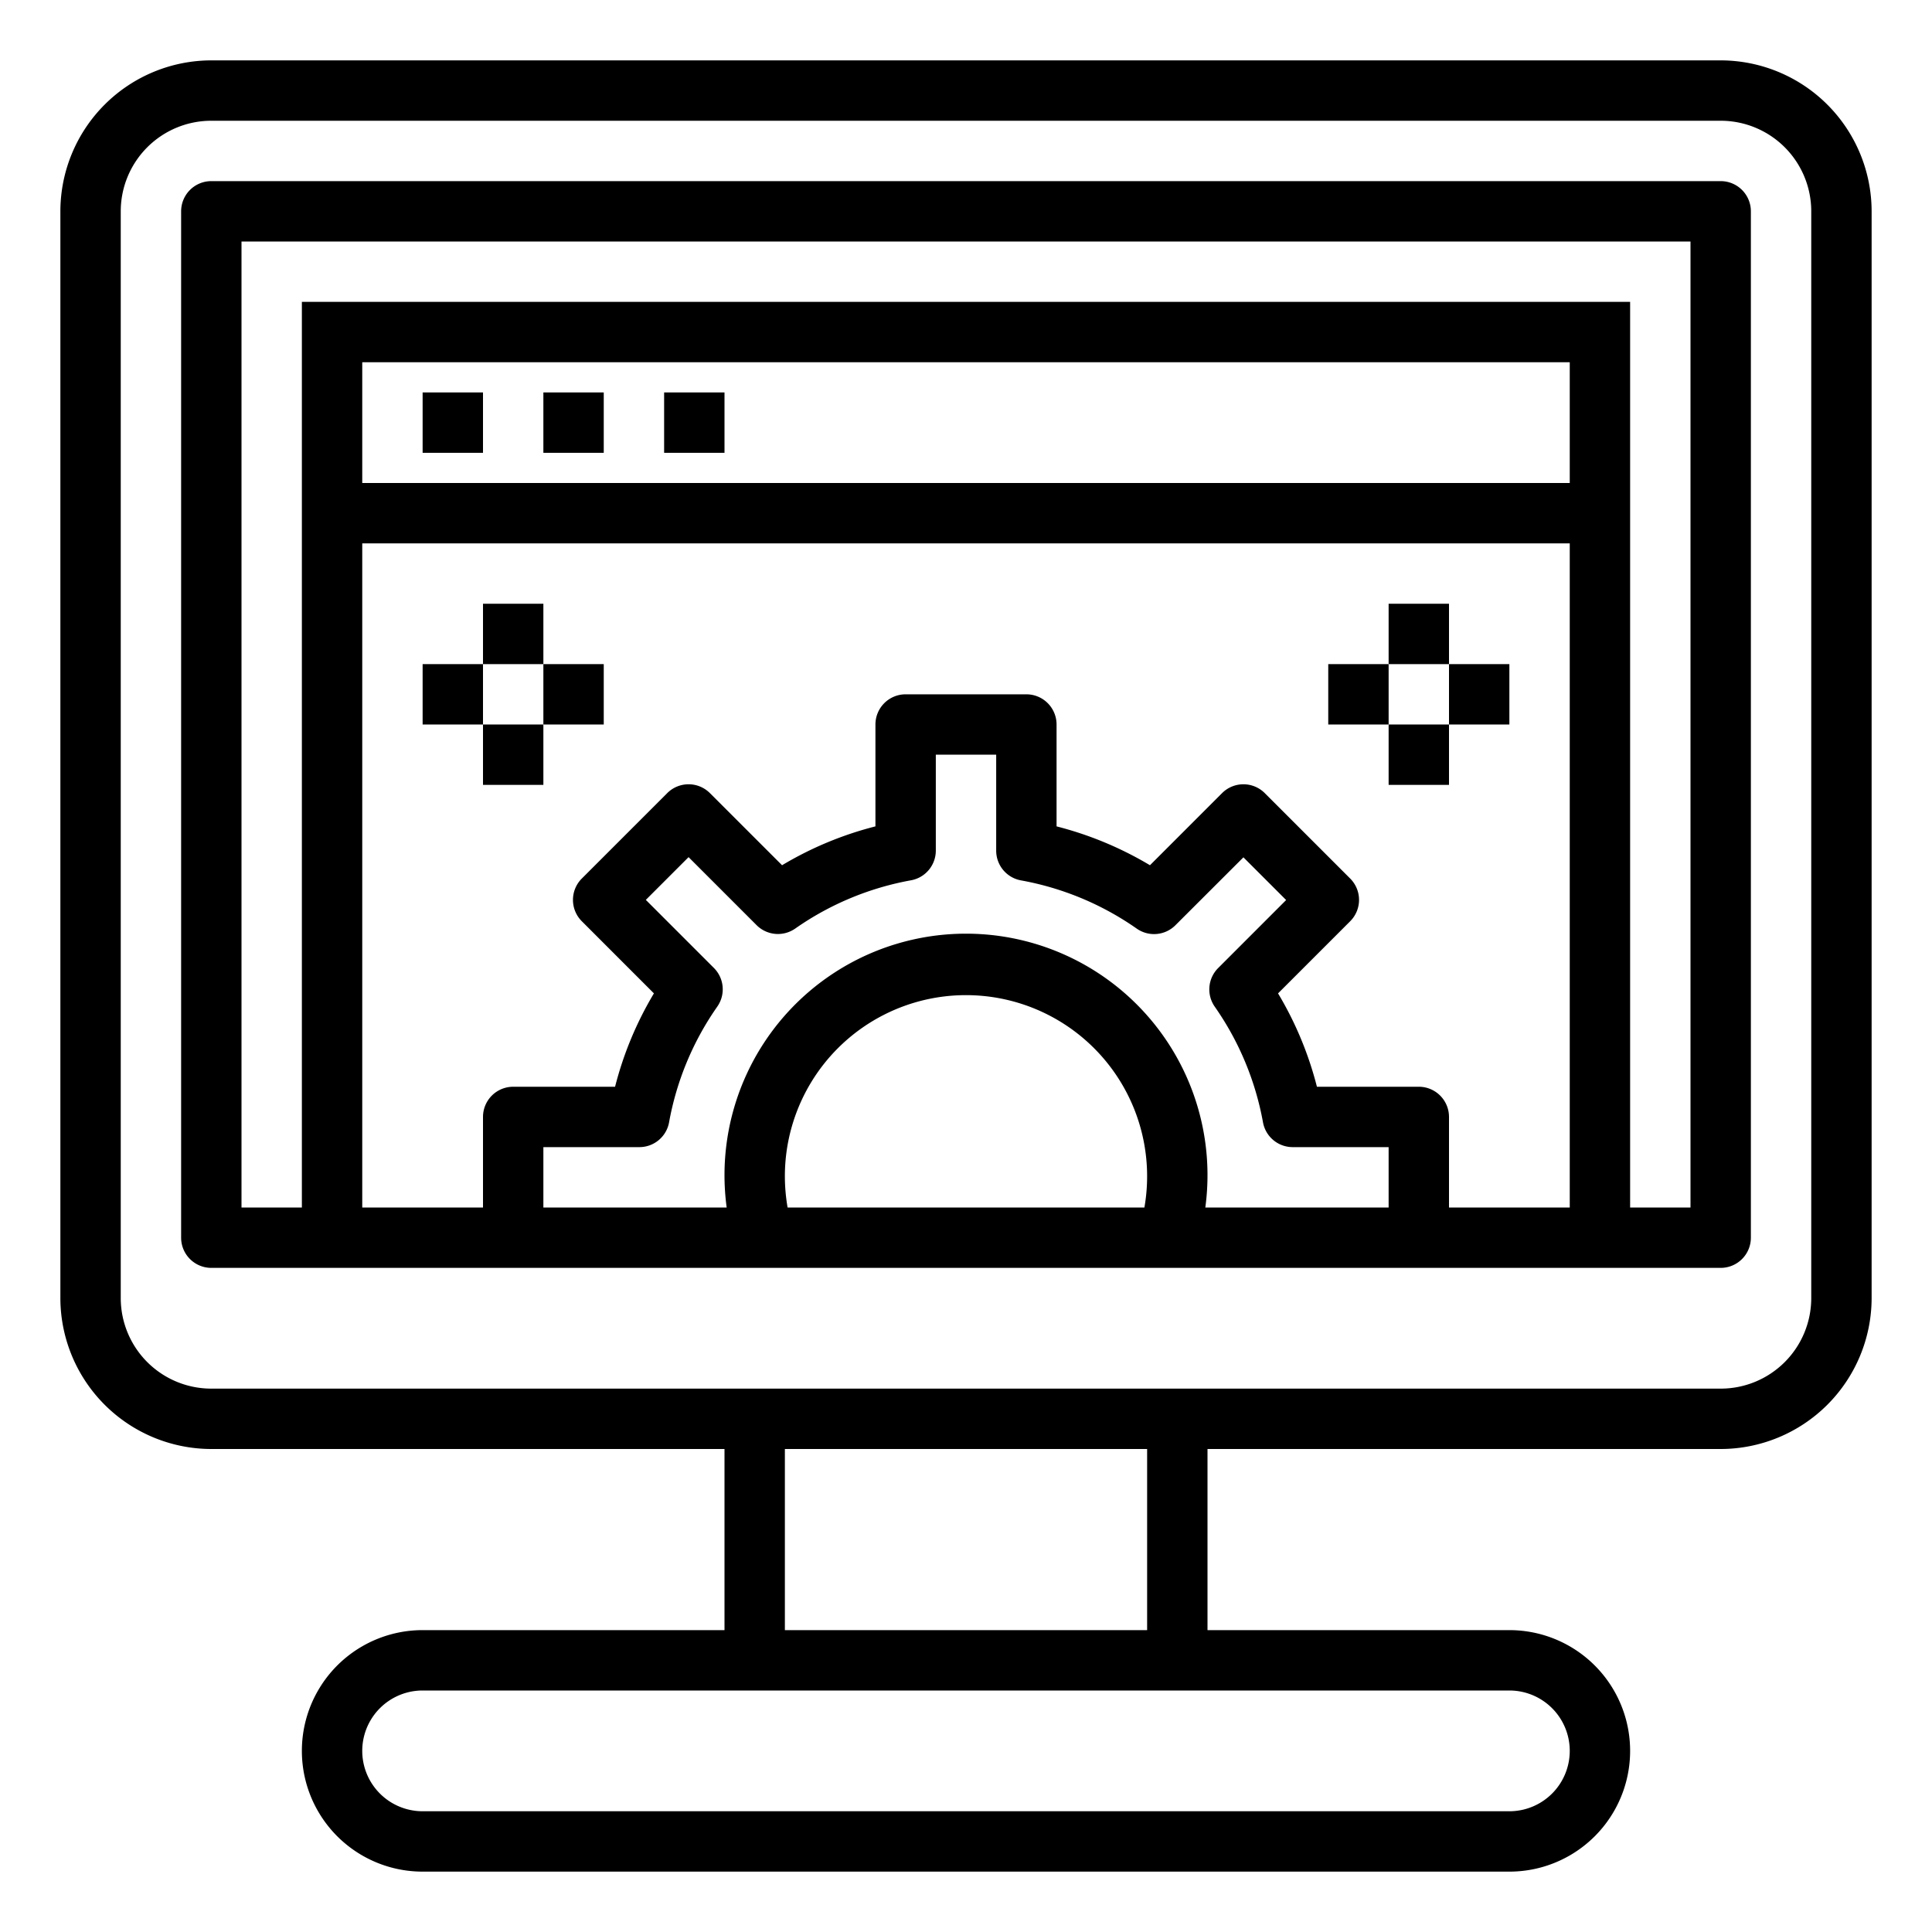 <svg height="512" viewBox="0 0 64 64" width="512" xmlns="http://www.w3.org/2000/svg"><path d="m14 13h2v2h-2z"/><path d="m18 13h2v2h-2z"/><path d="m22 13h2v2h-2z"/><path d="m57 2h-50a5.006 5.006 0 0 0 -5 5v36a5.006 5.006 0 0 0 5 5h17v6h-10a4 4 0 0 0 0 8h36a4 4 0 0 0 0-8h-10v-6h17a5.006 5.006 0 0 0 5-5v-36a5.006 5.006 0 0 0 -5-5zm-5 56a2 2 0 0 1 -2 2h-36a2 2 0 0 1 0-4h36a2 2 0 0 1 2 2zm-14-4h-12v-6h12zm22-11a3 3 0 0 1 -3 3h-50a3 3 0 0 1 -3-3v-36a3 3 0 0 1 3-3h50a3 3 0 0 1 3 3z"/><path d="m57 6h-50a1 1 0 0 0 -1 1v34a1 1 0 0 0 1 1h50a1 1 0 0 0 1-1v-34a1 1 0 0 0 -1-1zm-33.353 26.063-2.253-2.253 1.416-1.416 2.253 2.253a1 1 0 0 0 1.278.114 9.684 9.684 0 0 1 3.837-1.6 1 1 0 0 0 .822-.981v-3.18h2v3.18a1 1 0 0 0 .822.984 9.684 9.684 0 0 1 3.837 1.6 1 1 0 0 0 1.278-.114l2.253-2.25 1.415 1.415-2.252 2.253a1 1 0 0 0 -.114 1.278 9.7 9.7 0 0 1 1.6 3.837 1 1 0 0 0 .981.817h3.18v2h-6.072a8 8 0 1 0 -15.856 0h-6.072v-2h3.18a1 1 0 0 0 .984-.822 9.684 9.684 0 0 1 1.6-3.837 1 1 0 0 0 -.117-1.278zm2.443 7.937a6.126 6.126 0 0 1 -.09-1 6 6 0 1 1 11.91 1zm21.91 0v-3a1 1 0 0 0 -1-1h-3.375a11.591 11.591 0 0 0 -1.288-3.093l2.39-2.39a1 1 0 0 0 0-1.414l-2.83-2.83a1 1 0 0 0 -1.414 0l-2.389 2.389a11.627 11.627 0 0 0 -3.094-1.287v-3.375a1 1 0 0 0 -1-1h-4a1 1 0 0 0 -1 1v3.375a11.588 11.588 0 0 0 -3.093 1.287l-2.39-2.389a1 1 0 0 0 -1.414 0l-2.83 2.83a1 1 0 0 0 0 1.414l2.389 2.39a11.588 11.588 0 0 0 -1.287 3.093h-3.375a1 1 0 0 0 -1 1v3h-4v-22h40v22zm4-24h-40v-4h40zm4 24h-2v-30h-44v30h-2v-32h48z"/><path d="m46 24h2v2h-2z"/><path d="m46 20h2v2h-2z"/><path d="m48 22h2v2h-2z"/><path d="m44 22h2v2h-2z"/><path d="m16 24h2v2h-2z"/><path d="m16 20h2v2h-2z"/><path d="m14 22h2v2h-2z"/><path d="m18 22h2v2h-2z"/></svg>